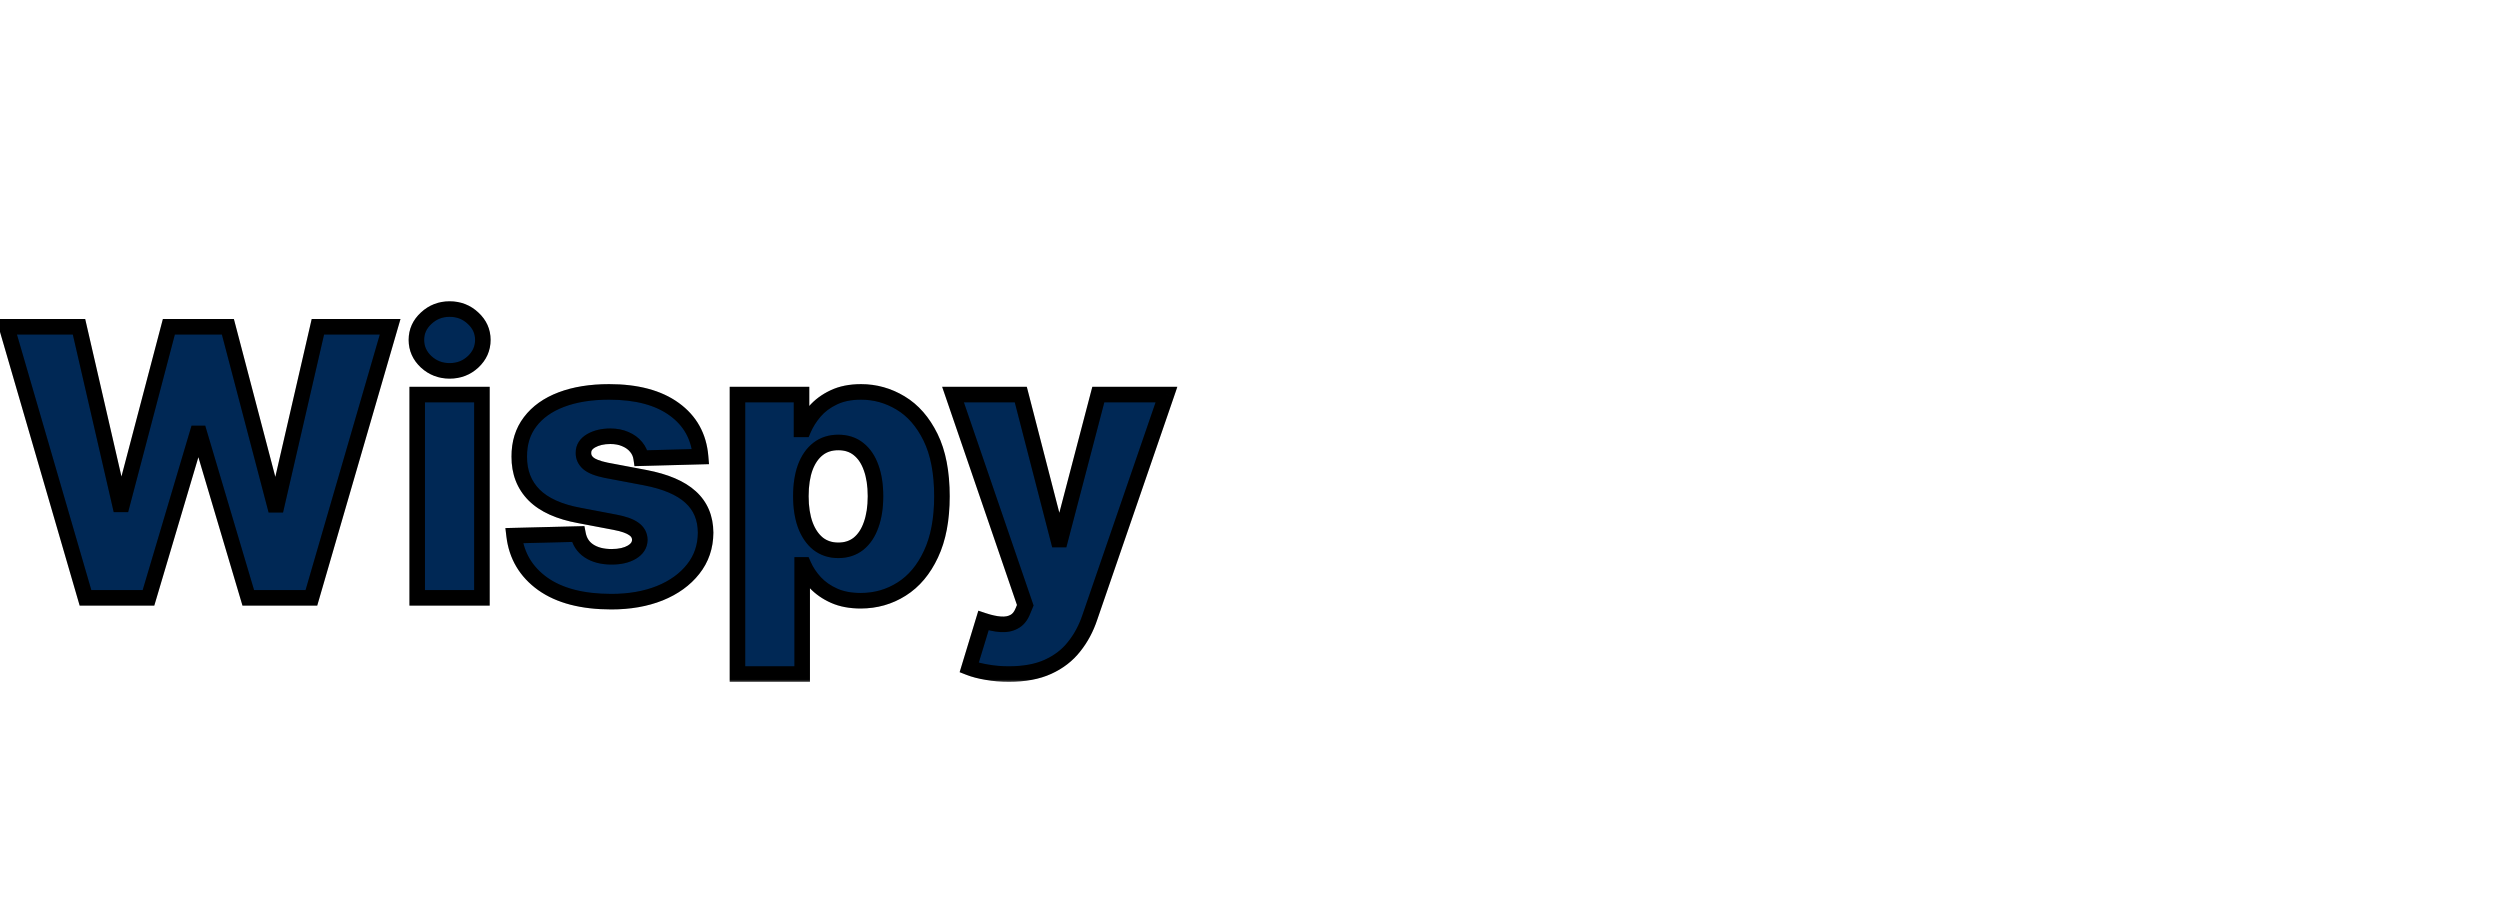 <svg width="322" height="117" viewBox="0 0 322 117" fill="none" xmlns="http://www.w3.org/2000/svg">
<g clip-path="url(#clip0_120_27)">
<rect width="322" height="117" fill="white"/>
<g filter="url(#filter0_dd_120_27)">
<mask id="path-1-outside-1_120_27" maskUnits="userSpaceOnUse" x="-1" y="30" width="153" height="50" fill="black">
<rect fill="white" x="-1" y="30" width="153" height="50"/>
<path d="M11.011 69L0.852 34.091H10.176L15.443 56.966H15.733L21.75 34.091H29.352L35.369 57.017H35.659L40.943 34.091H50.25L40.108 69H31.977L25.688 47.83H25.415L19.125 69H11.011ZM53.736 69V42.818H62.071V69H53.736ZM57.912 39.767C56.742 39.767 55.736 39.381 54.895 38.608C54.054 37.824 53.633 36.881 53.633 35.778C53.633 34.688 54.054 33.756 54.895 32.983C55.736 32.199 56.742 31.807 57.912 31.807C59.094 31.807 60.099 32.199 60.929 32.983C61.77 33.756 62.19 34.688 62.19 35.778C62.19 36.881 61.77 37.824 60.929 38.608C60.099 39.381 59.094 39.767 57.912 39.767ZM90.234 50.812L82.581 51.017C82.501 50.472 82.285 49.989 81.933 49.568C81.581 49.136 81.121 48.801 80.553 48.562C79.996 48.312 79.348 48.188 78.609 48.188C77.644 48.188 76.82 48.381 76.138 48.767C75.467 49.153 75.138 49.676 75.149 50.335C75.138 50.847 75.342 51.29 75.763 51.665C76.195 52.04 76.962 52.341 78.064 52.568L83.109 53.523C85.723 54.023 87.666 54.852 88.939 56.011C90.223 57.17 90.871 58.705 90.882 60.614C90.871 62.409 90.337 63.972 89.28 65.301C88.234 66.631 86.803 67.665 84.984 68.403C83.166 69.131 81.087 69.494 78.746 69.494C75.007 69.494 72.058 68.727 69.899 67.193C67.751 65.648 66.524 63.58 66.217 60.989L74.45 60.784C74.632 61.739 75.104 62.466 75.865 62.966C76.626 63.466 77.598 63.716 78.78 63.716C79.848 63.716 80.717 63.517 81.388 63.119C82.058 62.722 82.399 62.193 82.41 61.534C82.399 60.943 82.138 60.472 81.626 60.119C81.115 59.756 80.314 59.472 79.223 59.267L74.655 58.398C72.03 57.92 70.075 57.04 68.791 55.756C67.507 54.46 66.871 52.812 66.882 50.812C66.871 49.062 67.337 47.568 68.28 46.33C69.223 45.08 70.564 44.125 72.303 43.466C74.041 42.807 76.092 42.477 78.456 42.477C82.001 42.477 84.797 43.222 86.842 44.71C88.888 46.188 90.019 48.222 90.234 50.812ZM94.986 78.818V42.818H103.236V47.301H103.491C103.832 46.506 104.315 45.739 104.94 45C105.577 44.261 106.384 43.659 107.361 43.193C108.349 42.716 109.531 42.477 110.906 42.477C112.724 42.477 114.423 42.955 116.003 43.909C117.594 44.864 118.878 46.335 119.855 48.324C120.832 50.312 121.321 52.847 121.321 55.926C121.321 58.892 120.849 61.375 119.906 63.375C118.974 65.375 117.713 66.875 116.122 67.875C114.543 68.875 112.787 69.375 110.855 69.375C109.537 69.375 108.395 69.159 107.429 68.727C106.463 68.296 105.651 67.727 104.991 67.023C104.344 66.318 103.844 65.562 103.491 64.756H103.321V78.818H94.986ZM103.151 55.909C103.151 57.318 103.338 58.545 103.713 59.591C104.099 60.636 104.651 61.449 105.366 62.028C106.094 62.597 106.963 62.881 107.974 62.881C108.997 62.881 109.866 62.597 110.582 62.028C111.298 61.449 111.838 60.636 112.202 59.591C112.577 58.545 112.764 57.318 112.764 55.909C112.764 54.5 112.577 53.278 112.202 52.244C111.838 51.21 111.298 50.409 110.582 49.841C109.878 49.273 109.009 48.989 107.974 48.989C106.952 48.989 106.082 49.267 105.366 49.824C104.651 50.381 104.099 51.176 103.713 52.21C103.338 53.244 103.151 54.477 103.151 55.909ZM129.942 78.818C128.942 78.818 127.999 78.739 127.112 78.579C126.226 78.432 125.464 78.233 124.828 77.983L126.669 71.932C127.487 72.204 128.226 72.364 128.885 72.409C129.555 72.454 130.129 72.347 130.607 72.085C131.095 71.835 131.47 71.386 131.732 70.739L132.055 69.954L122.749 42.818H131.476L136.3 61.5H136.572L141.464 42.818H150.243L140.374 71.506C139.896 72.938 139.22 74.199 138.345 75.29C137.482 76.392 136.362 77.256 134.987 77.881C133.624 78.506 131.942 78.818 129.942 78.818Z"/>
</mask>
<path d="M11.011 69L0.852 34.091H10.176L15.443 56.966H15.733L21.75 34.091H29.352L35.369 57.017H35.659L40.943 34.091H50.25L40.108 69H31.977L25.688 47.83H25.415L19.125 69H11.011ZM53.736 69V42.818H62.071V69H53.736ZM57.912 39.767C56.742 39.767 55.736 39.381 54.895 38.608C54.054 37.824 53.633 36.881 53.633 35.778C53.633 34.688 54.054 33.756 54.895 32.983C55.736 32.199 56.742 31.807 57.912 31.807C59.094 31.807 60.099 32.199 60.929 32.983C61.77 33.756 62.19 34.688 62.19 35.778C62.19 36.881 61.77 37.824 60.929 38.608C60.099 39.381 59.094 39.767 57.912 39.767ZM90.234 50.812L82.581 51.017C82.501 50.472 82.285 49.989 81.933 49.568C81.581 49.136 81.121 48.801 80.553 48.562C79.996 48.312 79.348 48.188 78.609 48.188C77.644 48.188 76.82 48.381 76.138 48.767C75.467 49.153 75.138 49.676 75.149 50.335C75.138 50.847 75.342 51.29 75.763 51.665C76.195 52.04 76.962 52.341 78.064 52.568L83.109 53.523C85.723 54.023 87.666 54.852 88.939 56.011C90.223 57.17 90.871 58.705 90.882 60.614C90.871 62.409 90.337 63.972 89.28 65.301C88.234 66.631 86.803 67.665 84.984 68.403C83.166 69.131 81.087 69.494 78.746 69.494C75.007 69.494 72.058 68.727 69.899 67.193C67.751 65.648 66.524 63.58 66.217 60.989L74.45 60.784C74.632 61.739 75.104 62.466 75.865 62.966C76.626 63.466 77.598 63.716 78.78 63.716C79.848 63.716 80.717 63.517 81.388 63.119C82.058 62.722 82.399 62.193 82.41 61.534C82.399 60.943 82.138 60.472 81.626 60.119C81.115 59.756 80.314 59.472 79.223 59.267L74.655 58.398C72.03 57.92 70.075 57.04 68.791 55.756C67.507 54.46 66.871 52.812 66.882 50.812C66.871 49.062 67.337 47.568 68.28 46.33C69.223 45.08 70.564 44.125 72.303 43.466C74.041 42.807 76.092 42.477 78.456 42.477C82.001 42.477 84.797 43.222 86.842 44.71C88.888 46.188 90.019 48.222 90.234 50.812ZM94.986 78.818V42.818H103.236V47.301H103.491C103.832 46.506 104.315 45.739 104.94 45C105.577 44.261 106.384 43.659 107.361 43.193C108.349 42.716 109.531 42.477 110.906 42.477C112.724 42.477 114.423 42.955 116.003 43.909C117.594 44.864 118.878 46.335 119.855 48.324C120.832 50.312 121.321 52.847 121.321 55.926C121.321 58.892 120.849 61.375 119.906 63.375C118.974 65.375 117.713 66.875 116.122 67.875C114.543 68.875 112.787 69.375 110.855 69.375C109.537 69.375 108.395 69.159 107.429 68.727C106.463 68.296 105.651 67.727 104.991 67.023C104.344 66.318 103.844 65.562 103.491 64.756H103.321V78.818H94.986ZM103.151 55.909C103.151 57.318 103.338 58.545 103.713 59.591C104.099 60.636 104.651 61.449 105.366 62.028C106.094 62.597 106.963 62.881 107.974 62.881C108.997 62.881 109.866 62.597 110.582 62.028C111.298 61.449 111.838 60.636 112.202 59.591C112.577 58.545 112.764 57.318 112.764 55.909C112.764 54.5 112.577 53.278 112.202 52.244C111.838 51.21 111.298 50.409 110.582 49.841C109.878 49.273 109.009 48.989 107.974 48.989C106.952 48.989 106.082 49.267 105.366 49.824C104.651 50.381 104.099 51.176 103.713 52.21C103.338 53.244 103.151 54.477 103.151 55.909ZM129.942 78.818C128.942 78.818 127.999 78.739 127.112 78.579C126.226 78.432 125.464 78.233 124.828 77.983L126.669 71.932C127.487 72.204 128.226 72.364 128.885 72.409C129.555 72.454 130.129 72.347 130.607 72.085C131.095 71.835 131.47 71.386 131.732 70.739L132.055 69.954L122.749 42.818H131.476L136.3 61.5H136.572L141.464 42.818H150.243L140.374 71.506C139.896 72.938 139.22 74.199 138.345 75.29C137.482 76.392 136.362 77.256 134.987 77.881C133.624 78.506 131.942 78.818 129.942 78.818Z" fill="#002855"/>
<path d="M11.011 69L10.051 69.279L10.261 70H11.011V69ZM0.852 34.091V33.091H-0.48L-0.108 34.37L0.852 34.091ZM10.176 34.091L11.151 33.867L10.972 33.091H10.176V34.091ZM15.443 56.966L14.469 57.19L14.647 57.966H15.443V56.966ZM15.733 56.966V57.966H16.504L16.7 57.22L15.733 56.966ZM21.75 34.091V33.091H20.979L20.783 33.837L21.75 34.091ZM29.352 34.091L30.32 33.837L30.124 33.091H29.352V34.091ZM35.369 57.017L34.402 57.271L34.598 58.017H35.369V57.017ZM35.659 57.017V58.017H36.455L36.633 57.242L35.659 57.017ZM40.943 34.091V33.091H40.147L39.969 33.866L40.943 34.091ZM50.25 34.091L51.21 34.37L51.582 33.091H50.25V34.091ZM40.108 69V70H40.859L41.068 69.279L40.108 69ZM31.977 69L31.019 69.285L31.231 70H31.977V69ZM25.688 47.83L26.646 47.545L26.434 46.83H25.688V47.83ZM25.415 47.83V46.83H24.669L24.456 47.545L25.415 47.83ZM19.125 69V70H19.871L20.084 69.285L19.125 69ZM11.972 68.721L1.812 33.812L-0.108 34.37L10.051 69.279L11.972 68.721ZM0.852 35.091H10.176V33.091H0.852V35.091ZM9.202 34.315L14.469 57.19L16.418 56.742L11.151 33.867L9.202 34.315ZM15.443 57.966H15.733V55.966H15.443V57.966ZM16.7 57.22L22.717 34.345L20.783 33.837L14.766 56.712L16.7 57.22ZM21.75 35.091H29.352V33.091H21.75V35.091ZM28.385 34.345L34.402 57.271L36.337 56.763L30.32 33.837L28.385 34.345ZM35.369 58.017H35.659V56.017H35.369V58.017ZM36.633 57.242L41.918 34.316L39.969 33.866L34.685 56.792L36.633 57.242ZM40.943 35.091H50.25V33.091H40.943V35.091ZM49.29 33.812L39.148 68.721L41.068 69.279L51.21 34.37L49.29 33.812ZM40.108 68H31.977V70H40.108V68ZM32.936 68.715L26.646 47.545L24.729 48.114L31.019 69.285L32.936 68.715ZM25.688 46.83H25.415V48.83H25.688V46.83ZM24.456 47.545L18.166 68.715L20.084 69.285L26.373 48.114L24.456 47.545ZM19.125 68H11.011V70H19.125V68ZM53.736 69H52.736V70H53.736V69ZM53.736 42.818V41.818H52.736V42.818H53.736ZM62.071 42.818H63.071V41.818H62.071V42.818ZM62.071 69V70H63.071V69H62.071ZM54.895 38.608L54.213 39.339L54.218 39.344L54.895 38.608ZM54.895 32.983L55.572 33.719L55.577 33.714L54.895 32.983ZM60.929 32.983L60.242 33.71L60.252 33.719L60.929 32.983ZM60.929 38.608L61.611 39.34L61.611 39.339L60.929 38.608ZM54.736 69V42.818H52.736V69H54.736ZM53.736 43.818H62.071V41.818H53.736V43.818ZM61.071 42.818V69H63.071V42.818H61.071ZM62.071 68H53.736V70H62.071V68ZM57.912 38.767C56.985 38.767 56.223 38.47 55.572 37.872L54.218 39.344C55.249 40.291 56.498 40.767 57.912 40.767V38.767ZM55.577 37.877C54.929 37.272 54.633 36.59 54.633 35.778H52.633C52.633 37.171 53.179 38.375 54.213 39.339L55.577 37.877ZM54.633 35.778C54.633 34.982 54.926 34.313 55.572 33.719L54.218 32.247C53.182 33.199 52.633 34.393 52.633 35.778H54.633ZM55.577 33.714C56.229 33.106 56.989 32.807 57.912 32.807V30.807C56.493 30.807 55.243 31.291 54.213 32.252L55.577 33.714ZM57.912 32.807C58.848 32.807 59.605 33.108 60.242 33.71L61.616 32.256C60.593 31.29 59.339 30.807 57.912 30.807V32.807ZM60.252 33.719C60.898 34.313 61.19 34.982 61.19 35.778H63.19C63.19 34.393 62.642 33.199 61.606 32.247L60.252 33.719ZM61.19 35.778C61.19 36.59 60.895 37.272 60.247 37.877L61.611 39.339C62.645 38.375 63.19 37.171 63.19 35.778H61.19ZM60.247 37.876C59.611 38.469 58.853 38.767 57.912 38.767V40.767C59.335 40.767 60.587 40.293 61.611 39.34L60.247 37.876ZM90.234 50.812L90.261 51.812L91.319 51.784L91.231 50.73L90.234 50.812ZM82.581 51.017L81.591 51.161L81.72 52.04L82.608 52.017L82.581 51.017ZM81.933 49.568L81.158 50.2L81.167 50.21L81.933 49.568ZM80.553 48.562L80.143 49.475L80.154 49.48L80.165 49.484L80.553 48.562ZM76.138 48.767L75.645 47.897L75.638 47.901L76.138 48.767ZM75.149 50.335L76.149 50.357L76.149 50.338L76.149 50.318L75.149 50.335ZM75.763 51.665L75.097 52.411L75.107 52.42L75.763 51.665ZM78.064 52.568L77.862 53.548L77.87 53.549L77.878 53.551L78.064 52.568ZM83.109 53.523L83.297 52.541L83.295 52.54L83.109 53.523ZM88.939 56.011L88.266 56.751L88.269 56.754L88.939 56.011ZM90.882 60.614L91.882 60.62L91.882 60.608L90.882 60.614ZM89.28 65.301L88.497 64.679L88.494 64.683L89.28 65.301ZM84.984 68.403L85.356 69.332L85.361 69.33L84.984 68.403ZM69.899 67.193L69.315 68.005L69.32 68.008L69.899 67.193ZM66.217 60.989L66.192 59.989L65.095 60.016L65.224 61.106L66.217 60.989ZM74.45 60.784L75.433 60.597L75.274 59.763L74.425 59.784L74.45 60.784ZM75.865 62.966L76.414 62.13L76.414 62.13L75.865 62.966ZM81.388 63.119L80.878 62.259L80.878 62.259L81.388 63.119ZM82.41 61.534L83.41 61.551L83.411 61.533L83.41 61.515L82.41 61.534ZM81.626 60.119L81.047 60.934L81.053 60.939L81.059 60.943L81.626 60.119ZM79.223 59.267L79.036 60.249L79.039 60.25L79.223 59.267ZM74.655 58.398L74.842 57.415L74.834 57.414L74.655 58.398ZM68.791 55.756L68.081 56.46L68.084 56.463L68.791 55.756ZM66.882 50.812L67.882 50.818L67.882 50.806L66.882 50.812ZM68.28 46.33L69.075 46.935L69.078 46.932L68.28 46.33ZM72.303 43.466L71.948 42.531L71.948 42.531L72.303 43.466ZM86.842 44.71L86.254 45.519L86.257 45.521L86.842 44.71ZM90.208 49.813L82.554 50.017L82.608 52.017L90.261 51.812L90.208 49.813ZM83.57 50.873C83.464 50.145 83.172 49.489 82.7 48.926L81.167 50.21C81.399 50.488 81.538 50.798 81.591 51.161L83.57 50.873ZM82.708 48.936C82.242 48.364 81.643 47.936 80.94 47.641L80.165 49.484C80.599 49.666 80.92 49.908 81.158 50.2L82.708 48.936ZM80.962 47.65C80.252 47.332 79.46 47.188 78.609 47.188V49.188C79.236 49.188 79.739 49.293 80.143 49.475L80.962 47.65ZM78.609 47.188C77.51 47.188 76.508 47.408 75.645 47.897L76.631 49.637C77.131 49.354 77.776 49.188 78.609 49.188V47.188ZM75.638 47.901C74.719 48.431 74.13 49.26 74.149 50.352L76.149 50.318C76.145 50.093 76.216 49.876 76.637 49.633L75.638 47.901ZM74.149 50.313C74.131 51.149 74.483 51.864 75.097 52.411L76.428 50.919C76.201 50.716 76.145 50.544 76.149 50.357L74.149 50.313ZM75.107 52.42C75.743 52.972 76.725 53.313 77.862 53.548L78.266 51.589C77.198 51.369 76.647 51.108 76.418 50.91L75.107 52.42ZM77.878 53.551L82.924 54.505L83.295 52.54L78.25 51.586L77.878 53.551ZM82.921 54.505C85.445 54.988 87.184 55.766 88.266 56.751L89.612 55.272C88.148 53.938 86.001 53.058 83.297 52.541L82.921 54.505ZM88.269 56.754C89.322 57.704 89.872 58.959 89.882 60.62L91.882 60.608C91.869 58.45 91.124 56.637 89.609 55.269L88.269 56.754ZM89.882 60.607C89.872 62.193 89.406 63.535 88.497 64.679L90.063 65.923C91.267 64.408 91.869 62.626 91.882 60.62L89.882 60.607ZM88.494 64.683C87.572 65.855 86.291 66.793 84.608 67.477L85.361 69.33C87.314 68.536 88.897 67.406 90.066 65.919L88.494 64.683ZM84.613 67.475C82.934 68.147 80.984 68.494 78.746 68.494V70.494C81.19 70.494 83.399 70.115 85.356 69.332L84.613 67.475ZM78.746 68.494C75.132 68.494 72.412 67.751 70.478 66.378L69.32 68.008C71.705 69.703 74.882 70.494 78.746 70.494V68.494ZM70.483 66.382C68.559 64.997 67.484 63.179 67.21 60.871L65.224 61.106C65.565 63.98 66.943 66.298 69.315 68.005L70.483 66.382ZM66.242 61.988L74.475 61.784L74.425 59.784L66.192 59.989L66.242 61.988ZM73.468 60.971C73.697 62.172 74.312 63.142 75.316 63.802L76.414 62.13C75.895 61.789 75.567 61.305 75.433 60.597L73.468 60.971ZM75.316 63.802C76.283 64.436 77.46 64.716 78.78 64.716V62.716C77.736 62.716 76.97 62.495 76.414 62.13L75.316 63.802ZM78.78 64.716C79.964 64.716 81.026 64.496 81.898 63.979L80.878 62.259C80.409 62.538 79.732 62.716 78.78 62.716V64.716ZM81.898 63.979C82.803 63.443 83.392 62.626 83.41 61.551L81.411 61.517C81.406 61.761 81.314 62.001 80.878 62.259L81.898 63.979ZM83.41 61.515C83.392 60.583 82.955 59.82 82.194 59.296L81.059 60.943C81.321 61.123 81.406 61.303 81.411 61.553L83.41 61.515ZM82.206 59.304C81.518 58.815 80.547 58.498 79.407 58.284L79.039 60.25C80.08 60.445 80.712 60.696 81.047 60.934L82.206 59.304ZM79.41 58.285L74.842 57.415L74.468 59.38L79.036 60.249L79.41 58.285ZM74.834 57.414C72.32 56.957 70.586 56.136 69.498 55.049L68.084 56.463C69.565 57.944 71.74 58.884 74.476 59.382L74.834 57.414ZM69.501 55.052C68.423 53.964 67.872 52.581 67.882 50.818L65.882 50.807C65.869 53.044 66.591 54.956 68.081 56.46L69.501 55.052ZM67.882 50.806C67.872 49.248 68.283 47.976 69.075 46.935L67.484 45.724C66.391 47.16 65.87 48.877 65.882 50.819L67.882 50.806ZM69.078 46.932C69.888 45.859 71.061 45.006 72.657 44.401L71.948 42.531C70.067 43.244 68.558 44.3 67.482 45.727L69.078 46.932ZM72.657 44.401C74.256 43.795 76.182 43.477 78.456 43.477V41.477C76.003 41.477 73.826 41.819 71.948 42.531L72.657 44.401ZM78.456 43.477C81.873 43.477 84.436 44.196 86.254 45.519L87.431 43.902C85.158 42.248 82.13 41.477 78.456 41.477V43.477ZM86.257 45.521C88.058 46.821 89.045 48.585 89.238 50.895L91.231 50.73C90.992 47.858 89.718 45.554 87.428 43.9L86.257 45.521ZM94.986 78.818H93.986V79.818H94.986V78.818ZM94.986 42.818V41.818H93.986V42.818H94.986ZM103.236 42.818H104.236V41.818H103.236V42.818ZM103.236 47.301H102.236V48.301H103.236V47.301ZM103.491 47.301V48.301H104.151L104.411 47.695L103.491 47.301ZM104.94 45L104.183 44.347L104.177 44.354L104.94 45ZM107.361 43.193L107.791 44.096L107.796 44.094L107.361 43.193ZM116.003 43.909L115.486 44.765L115.488 44.767L116.003 43.909ZM119.855 48.324L120.753 47.883L120.753 47.883L119.855 48.324ZM119.906 63.375L119.002 62.949L119 62.953L119.906 63.375ZM116.122 67.875L115.59 67.028L115.587 67.03L116.122 67.875ZM107.429 68.727L107.021 69.64L107.021 69.64L107.429 68.727ZM104.991 67.023L104.255 67.7L104.261 67.706L104.991 67.023ZM103.491 64.756L104.408 64.356L104.146 63.756H103.491V64.756ZM103.321 64.756V63.756H102.321V64.756H103.321ZM103.321 78.818V79.818H104.321V78.818H103.321ZM103.713 59.591L102.772 59.929L102.775 59.938L103.713 59.591ZM105.366 62.028L104.737 62.806L104.744 62.811L104.751 62.816L105.366 62.028ZM110.582 62.028L111.204 62.812L111.212 62.806L110.582 62.028ZM112.202 59.591L111.26 59.253L111.257 59.262L112.202 59.591ZM112.202 52.244L111.258 52.576L111.262 52.585L112.202 52.244ZM110.582 49.841L109.955 50.619L109.961 50.624L110.582 49.841ZM105.366 49.824L104.753 49.035L104.753 49.035L105.366 49.824ZM103.713 52.21L102.776 51.86L102.773 51.869L103.713 52.21ZM95.986 78.818V42.818H93.986V78.818H95.986ZM94.986 43.818H103.236V41.818H94.986V43.818ZM102.236 42.818V47.301H104.236V42.818H102.236ZM103.236 48.301H103.491V46.301H103.236V48.301ZM104.411 47.695C104.708 47.001 105.135 46.318 105.704 45.646L104.177 44.354C103.495 45.16 102.957 46.01 102.572 46.907L104.411 47.695ZM105.698 45.653C106.234 45.03 106.925 44.509 107.791 44.096L106.93 42.291C105.842 42.809 104.919 43.492 104.183 44.347L105.698 45.653ZM107.796 44.094C108.619 43.696 109.645 43.477 110.906 43.477V41.477C109.418 41.477 108.08 41.736 106.926 42.293L107.796 44.094ZM110.906 43.477C112.539 43.477 114.06 43.903 115.486 44.765L116.52 43.053C114.787 42.006 112.91 41.477 110.906 41.477V43.477ZM115.488 44.767C116.884 45.604 118.049 46.915 118.958 48.765L120.753 47.883C119.707 45.755 118.303 44.123 116.517 43.052L115.488 44.767ZM118.958 48.765C119.846 50.574 120.321 52.943 120.321 55.926H122.321C122.321 52.75 121.818 50.051 120.753 47.883L118.958 48.765ZM120.321 55.926C120.321 58.792 119.864 61.119 119.002 62.949L120.811 63.801C121.834 61.631 122.321 58.992 122.321 55.926H120.321ZM119 62.953C118.135 64.809 116.991 66.148 115.59 67.028L116.654 68.722C118.435 67.602 119.814 65.941 120.813 63.797L119 62.953ZM115.587 67.03C114.173 67.925 112.604 68.375 110.855 68.375V70.375C112.97 70.375 114.912 69.825 116.657 68.72L115.587 67.03ZM110.855 68.375C109.644 68.375 108.647 68.177 107.837 67.814L107.021 69.64C108.143 70.142 109.43 70.375 110.855 70.375V68.375ZM107.837 67.814C106.981 67.432 106.281 66.938 105.722 66.34L104.261 67.706C105.02 68.517 105.945 69.159 107.021 69.64L107.837 67.814ZM105.728 66.346C105.148 65.716 104.712 65.052 104.408 64.356L102.575 65.156C102.975 66.073 103.539 66.921 104.255 67.7L105.728 66.346ZM103.491 63.756H103.321V65.756H103.491V63.756ZM102.321 64.756V78.818H104.321V64.756H102.321ZM103.321 77.818H94.986V79.818H103.321V77.818ZM102.151 55.909C102.151 57.404 102.349 58.75 102.772 59.928L104.654 59.253C104.327 58.341 104.151 57.233 104.151 55.909H102.151ZM102.775 59.938C103.211 61.116 103.855 62.091 104.737 62.806L105.996 61.251C105.446 60.806 104.988 60.157 104.651 59.244L102.775 59.938ZM104.751 62.816C105.671 63.535 106.763 63.881 107.974 63.881V61.881C107.163 61.881 106.516 61.658 105.982 61.24L104.751 62.816ZM107.974 63.881C109.194 63.881 110.29 63.537 111.204 62.812L109.961 61.245C109.443 61.656 108.8 61.881 107.974 61.881V63.881ZM111.212 62.806C112.099 62.087 112.734 61.105 113.146 59.919L111.257 59.262C110.942 60.168 110.497 60.811 109.953 61.251L111.212 62.806ZM113.143 59.928C113.566 58.75 113.764 57.404 113.764 55.909H111.764C111.764 57.233 111.588 58.341 111.26 59.253L113.143 59.928ZM113.764 55.909C113.764 54.415 113.566 53.073 113.142 51.903L111.262 52.585C111.588 53.484 111.764 54.585 111.764 55.909H113.764ZM113.145 51.913C112.731 50.736 112.095 49.764 111.204 49.058L109.961 50.624C110.502 51.054 110.945 51.684 111.258 52.576L113.145 51.913ZM111.21 49.062C110.303 48.331 109.203 47.989 107.974 47.989V49.989C108.814 49.989 109.453 50.215 109.955 50.619L111.21 49.062ZM107.974 47.989C106.759 47.989 105.666 48.324 104.753 49.035L105.98 50.613C106.499 50.21 107.144 49.989 107.974 49.989V47.989ZM104.753 49.035C103.862 49.727 103.213 50.69 102.776 51.86L104.65 52.56C104.985 51.662 105.44 51.034 105.98 50.613L104.753 49.035ZM102.773 51.869C102.348 53.04 102.151 54.394 102.151 55.909H104.151C104.151 54.56 104.328 53.449 104.653 52.551L102.773 51.869ZM127.112 78.579L127.289 77.595L127.277 77.593L127.112 78.579ZM124.828 77.983L123.871 77.692L123.602 78.576L124.462 78.914L124.828 77.983ZM126.669 71.932L126.985 70.983L126.011 70.658L125.712 71.641L126.669 71.932ZM128.885 72.409L128.816 73.407L128.817 73.407L128.885 72.409ZM130.607 72.085L130.151 71.195L130.139 71.201L130.126 71.208L130.607 72.085ZM131.732 70.739L130.807 70.357L130.804 70.364L131.732 70.739ZM132.055 69.954L132.98 70.336L133.124 69.987L133.001 69.63L132.055 69.954ZM122.749 42.818V41.818H121.348L121.803 43.143L122.749 42.818ZM131.476 42.818L132.444 42.568L132.25 41.818H131.476V42.818ZM136.3 61.5L135.331 61.75L135.525 62.5H136.3V61.5ZM136.572 61.5V62.5H137.344L137.54 61.753L136.572 61.5ZM141.464 42.818V41.818H140.693L140.497 42.565L141.464 42.818ZM150.243 42.818L151.189 43.144L151.644 41.818H150.243V42.818ZM140.374 71.506L139.428 71.18L139.425 71.189L140.374 71.506ZM138.345 75.29L137.565 74.664L137.558 74.673L138.345 75.29ZM134.987 77.881L134.573 76.97L134.571 76.972L134.987 77.881ZM129.942 77.818C128.995 77.818 128.111 77.743 127.289 77.595L126.936 79.564C127.886 79.734 128.889 79.818 129.942 79.818V77.818ZM127.277 77.593C126.439 77.454 125.749 77.27 125.194 77.052L124.462 78.914C125.18 79.196 126.013 79.41 126.948 79.566L127.277 77.593ZM125.785 78.274L127.626 72.223L125.712 71.641L123.871 77.692L125.785 78.274ZM126.353 72.88C127.228 73.172 128.052 73.354 128.816 73.407L128.954 71.412C128.4 71.373 127.746 71.237 126.985 70.983L126.353 72.88ZM128.817 73.407C129.633 73.462 130.407 73.335 131.087 72.962L130.126 71.208C129.852 71.358 129.477 71.447 128.953 71.411L128.817 73.407ZM131.062 72.975C131.818 72.589 132.333 71.921 132.659 71.113L130.804 70.364C130.608 70.852 130.372 71.082 130.151 71.195L131.062 72.975ZM132.656 71.12L132.98 70.336L131.131 69.573L130.807 70.357L132.656 71.12ZM133.001 69.63L123.694 42.494L121.803 43.143L131.109 70.279L133.001 69.63ZM122.749 43.818H131.476V41.818H122.749V43.818ZM130.508 43.068L135.331 61.75L137.268 61.25L132.444 42.568L130.508 43.068ZM136.3 62.5H136.572V60.5H136.3V62.5ZM137.54 61.753L142.432 43.072L140.497 42.565L135.605 61.247L137.54 61.753ZM141.464 43.818H150.243V41.818H141.464V43.818ZM149.297 42.493L139.428 71.18L141.319 71.831L151.189 43.144L149.297 42.493ZM139.425 71.189C138.982 72.518 138.36 73.673 137.565 74.664L139.125 75.915C140.08 74.725 140.811 73.357 141.322 71.822L139.425 71.189ZM137.558 74.673C136.801 75.639 135.814 76.406 134.573 76.97L135.401 78.791C136.91 78.105 138.162 77.145 139.132 75.906L137.558 74.673ZM134.571 76.972C133.374 77.52 131.844 77.818 129.942 77.818V79.818C132.04 79.818 133.874 79.491 135.404 78.79L134.571 76.972Z" fill="black" mask="url(#path-1-outside-1_120_27)"/>
<path d="M11.011 69L10.051 69.279L10.261 70H11.011V69ZM0.852 34.091V33.091H-0.48L-0.108 34.37L0.852 34.091ZM10.176 34.091L11.151 33.867L10.972 33.091H10.176V34.091ZM15.443 56.966L14.469 57.19L14.647 57.966H15.443V56.966ZM15.733 56.966V57.966H16.504L16.7 57.22L15.733 56.966ZM21.75 34.091V33.091H20.979L20.783 33.837L21.75 34.091ZM29.352 34.091L30.32 33.837L30.124 33.091H29.352V34.091ZM35.369 57.017L34.402 57.271L34.598 58.017H35.369V57.017ZM35.659 57.017V58.017H36.455L36.633 57.242L35.659 57.017ZM40.943 34.091V33.091H40.147L39.969 33.866L40.943 34.091ZM50.25 34.091L51.21 34.37L51.582 33.091H50.25V34.091ZM40.108 69V70H40.859L41.068 69.279L40.108 69ZM31.977 69L31.019 69.285L31.231 70H31.977V69ZM25.688 47.83L26.646 47.545L26.434 46.83H25.688V47.83ZM25.415 47.83V46.83H24.669L24.456 47.545L25.415 47.83ZM19.125 69V70H19.871L20.084 69.285L19.125 69ZM11.972 68.721L1.812 33.812L-0.108 34.37L10.051 69.279L11.972 68.721ZM0.852 35.091H10.176V33.091H0.852V35.091ZM9.202 34.315L14.469 57.19L16.418 56.742L11.151 33.867L9.202 34.315ZM15.443 57.966H15.733V55.966H15.443V57.966ZM16.7 57.22L22.717 34.345L20.783 33.837L14.766 56.712L16.7 57.22ZM21.75 35.091H29.352V33.091H21.75V35.091ZM28.385 34.345L34.402 57.271L36.337 56.763L30.32 33.837L28.385 34.345ZM35.369 58.017H35.659V56.017H35.369V58.017ZM36.633 57.242L41.918 34.316L39.969 33.866L34.685 56.792L36.633 57.242ZM40.943 35.091H50.25V33.091H40.943V35.091ZM49.29 33.812L39.148 68.721L41.068 69.279L51.21 34.37L49.29 33.812ZM40.108 68H31.977V70H40.108V68ZM32.936 68.715L26.646 47.545L24.729 48.114L31.019 69.285L32.936 68.715ZM25.688 46.83H25.415V48.83H25.688V46.83ZM24.456 47.545L18.166 68.715L20.084 69.285L26.373 48.114L24.456 47.545ZM19.125 68H11.011V70H19.125V68ZM53.736 69H52.736V70H53.736V69ZM53.736 42.818V41.818H52.736V42.818H53.736ZM62.071 42.818H63.071V41.818H62.071V42.818ZM62.071 69V70H63.071V69H62.071ZM54.895 38.608L54.213 39.339L54.218 39.344L54.895 38.608ZM54.895 32.983L55.572 33.719L55.577 33.714L54.895 32.983ZM60.929 32.983L60.242 33.71L60.252 33.719L60.929 32.983ZM60.929 38.608L61.611 39.34L61.611 39.339L60.929 38.608ZM54.736 69V42.818H52.736V69H54.736ZM53.736 43.818H62.071V41.818H53.736V43.818ZM61.071 42.818V69H63.071V42.818H61.071ZM62.071 68H53.736V70H62.071V68ZM57.912 38.767C56.985 38.767 56.223 38.47 55.572 37.872L54.218 39.344C55.249 40.291 56.498 40.767 57.912 40.767V38.767ZM55.577 37.877C54.929 37.272 54.633 36.59 54.633 35.778H52.633C52.633 37.171 53.179 38.375 54.213 39.339L55.577 37.877ZM54.633 35.778C54.633 34.982 54.926 34.313 55.572 33.719L54.218 32.247C53.182 33.199 52.633 34.393 52.633 35.778H54.633ZM55.577 33.714C56.229 33.106 56.989 32.807 57.912 32.807V30.807C56.493 30.807 55.243 31.291 54.213 32.252L55.577 33.714ZM57.912 32.807C58.848 32.807 59.605 33.108 60.242 33.71L61.616 32.256C60.593 31.29 59.339 30.807 57.912 30.807V32.807ZM60.252 33.719C60.898 34.313 61.19 34.982 61.19 35.778H63.19C63.19 34.393 62.642 33.199 61.606 32.247L60.252 33.719ZM61.19 35.778C61.19 36.59 60.895 37.272 60.247 37.877L61.611 39.339C62.645 38.375 63.19 37.171 63.19 35.778H61.19ZM60.247 37.876C59.611 38.469 58.853 38.767 57.912 38.767V40.767C59.335 40.767 60.587 40.293 61.611 39.34L60.247 37.876ZM90.234 50.812L90.261 51.812L91.319 51.784L91.231 50.73L90.234 50.812ZM82.581 51.017L81.591 51.161L81.72 52.04L82.608 52.017L82.581 51.017ZM81.933 49.568L81.158 50.2L81.167 50.21L81.933 49.568ZM80.553 48.562L80.143 49.475L80.154 49.48L80.165 49.484L80.553 48.562ZM76.138 48.767L75.645 47.897L75.638 47.901L76.138 48.767ZM75.149 50.335L76.149 50.357L76.149 50.338L76.149 50.318L75.149 50.335ZM75.763 51.665L75.097 52.411L75.107 52.42L75.763 51.665ZM78.064 52.568L77.862 53.548L77.87 53.549L77.878 53.551L78.064 52.568ZM83.109 53.523L83.297 52.541L83.295 52.54L83.109 53.523ZM88.939 56.011L88.266 56.751L88.269 56.754L88.939 56.011ZM90.882 60.614L91.882 60.62L91.882 60.608L90.882 60.614ZM89.28 65.301L88.497 64.679L88.494 64.683L89.28 65.301ZM84.984 68.403L85.356 69.332L85.361 69.33L84.984 68.403ZM69.899 67.193L69.315 68.005L69.32 68.008L69.899 67.193ZM66.217 60.989L66.192 59.989L65.095 60.016L65.224 61.106L66.217 60.989ZM74.45 60.784L75.433 60.597L75.274 59.763L74.425 59.784L74.45 60.784ZM75.865 62.966L76.414 62.13L76.414 62.13L75.865 62.966ZM81.388 63.119L80.878 62.259L80.878 62.259L81.388 63.119ZM82.41 61.534L83.41 61.551L83.411 61.533L83.41 61.515L82.41 61.534ZM81.626 60.119L81.047 60.934L81.053 60.939L81.059 60.943L81.626 60.119ZM79.223 59.267L79.036 60.249L79.039 60.25L79.223 59.267ZM74.655 58.398L74.842 57.415L74.834 57.414L74.655 58.398ZM68.791 55.756L68.081 56.46L68.084 56.463L68.791 55.756ZM66.882 50.812L67.882 50.818L67.882 50.806L66.882 50.812ZM68.28 46.33L69.075 46.935L69.078 46.932L68.28 46.33ZM72.303 43.466L71.948 42.531L71.948 42.531L72.303 43.466ZM86.842 44.71L86.254 45.519L86.257 45.521L86.842 44.71ZM90.208 49.813L82.554 50.017L82.608 52.017L90.261 51.812L90.208 49.813ZM83.57 50.873C83.464 50.145 83.172 49.489 82.7 48.926L81.167 50.21C81.399 50.488 81.538 50.798 81.591 51.161L83.57 50.873ZM82.708 48.936C82.242 48.364 81.643 47.936 80.94 47.641L80.165 49.484C80.599 49.666 80.92 49.908 81.158 50.2L82.708 48.936ZM80.962 47.65C80.252 47.332 79.46 47.188 78.609 47.188V49.188C79.236 49.188 79.739 49.293 80.143 49.475L80.962 47.65ZM78.609 47.188C77.51 47.188 76.508 47.408 75.645 47.897L76.631 49.637C77.131 49.354 77.776 49.188 78.609 49.188V47.188ZM75.638 47.901C74.719 48.431 74.13 49.26 74.149 50.352L76.149 50.318C76.145 50.093 76.216 49.876 76.637 49.633L75.638 47.901ZM74.149 50.313C74.131 51.149 74.483 51.864 75.097 52.411L76.428 50.919C76.201 50.716 76.145 50.544 76.149 50.357L74.149 50.313ZM75.107 52.42C75.743 52.972 76.725 53.313 77.862 53.548L78.266 51.589C77.198 51.369 76.647 51.108 76.418 50.91L75.107 52.42ZM77.878 53.551L82.924 54.505L83.295 52.54L78.25 51.586L77.878 53.551ZM82.921 54.505C85.445 54.988 87.184 55.766 88.266 56.751L89.612 55.272C88.148 53.938 86.001 53.058 83.297 52.541L82.921 54.505ZM88.269 56.754C89.322 57.704 89.872 58.959 89.882 60.62L91.882 60.608C91.869 58.45 91.124 56.637 89.609 55.269L88.269 56.754ZM89.882 60.607C89.872 62.193 89.406 63.535 88.497 64.679L90.063 65.923C91.267 64.408 91.869 62.626 91.882 60.62L89.882 60.607ZM88.494 64.683C87.572 65.855 86.291 66.793 84.608 67.477L85.361 69.33C87.314 68.536 88.897 67.406 90.066 65.919L88.494 64.683ZM84.613 67.475C82.934 68.147 80.984 68.494 78.746 68.494V70.494C81.19 70.494 83.399 70.115 85.356 69.332L84.613 67.475ZM78.746 68.494C75.132 68.494 72.412 67.751 70.478 66.378L69.32 68.008C71.705 69.703 74.882 70.494 78.746 70.494V68.494ZM70.483 66.382C68.559 64.997 67.484 63.179 67.21 60.871L65.224 61.106C65.565 63.98 66.943 66.298 69.315 68.005L70.483 66.382ZM66.242 61.988L74.475 61.784L74.425 59.784L66.192 59.989L66.242 61.988ZM73.468 60.971C73.697 62.172 74.312 63.142 75.316 63.802L76.414 62.13C75.895 61.789 75.567 61.305 75.433 60.597L73.468 60.971ZM75.316 63.802C76.283 64.436 77.46 64.716 78.78 64.716V62.716C77.736 62.716 76.97 62.495 76.414 62.13L75.316 63.802ZM78.78 64.716C79.964 64.716 81.026 64.496 81.898 63.979L80.878 62.259C80.409 62.538 79.732 62.716 78.78 62.716V64.716ZM81.898 63.979C82.803 63.443 83.392 62.626 83.41 61.551L81.411 61.517C81.406 61.761 81.314 62.001 80.878 62.259L81.898 63.979ZM83.41 61.515C83.392 60.583 82.955 59.82 82.194 59.296L81.059 60.943C81.321 61.123 81.406 61.303 81.411 61.553L83.41 61.515ZM82.206 59.304C81.518 58.815 80.547 58.498 79.407 58.284L79.039 60.25C80.08 60.445 80.712 60.696 81.047 60.934L82.206 59.304ZM79.41 58.285L74.842 57.415L74.468 59.38L79.036 60.249L79.41 58.285ZM74.834 57.414C72.32 56.957 70.586 56.136 69.498 55.049L68.084 56.463C69.565 57.944 71.74 58.884 74.476 59.382L74.834 57.414ZM69.501 55.052C68.423 53.964 67.872 52.581 67.882 50.818L65.882 50.807C65.869 53.044 66.591 54.956 68.081 56.46L69.501 55.052ZM67.882 50.806C67.872 49.248 68.283 47.976 69.075 46.935L67.484 45.724C66.391 47.16 65.87 48.877 65.882 50.819L67.882 50.806ZM69.078 46.932C69.888 45.859 71.061 45.006 72.657 44.401L71.948 42.531C70.067 43.244 68.558 44.3 67.482 45.727L69.078 46.932ZM72.657 44.401C74.256 43.795 76.182 43.477 78.456 43.477V41.477C76.003 41.477 73.826 41.819 71.948 42.531L72.657 44.401ZM78.456 43.477C81.873 43.477 84.436 44.196 86.254 45.519L87.431 43.902C85.158 42.248 82.13 41.477 78.456 41.477V43.477ZM86.257 45.521C88.058 46.821 89.045 48.585 89.238 50.895L91.231 50.73C90.992 47.858 89.718 45.554 87.428 43.9L86.257 45.521ZM94.986 78.818H93.986V79.818H94.986V78.818ZM94.986 42.818V41.818H93.986V42.818H94.986ZM103.236 42.818H104.236V41.818H103.236V42.818ZM103.236 47.301H102.236V48.301H103.236V47.301ZM103.491 47.301V48.301H104.151L104.411 47.695L103.491 47.301ZM104.94 45L104.183 44.347L104.177 44.354L104.94 45ZM107.361 43.193L107.791 44.096L107.796 44.094L107.361 43.193ZM116.003 43.909L115.486 44.765L115.488 44.767L116.003 43.909ZM119.855 48.324L120.753 47.883L120.753 47.883L119.855 48.324ZM119.906 63.375L119.002 62.949L119 62.953L119.906 63.375ZM116.122 67.875L115.59 67.028L115.587 67.03L116.122 67.875ZM107.429 68.727L107.021 69.64L107.021 69.64L107.429 68.727ZM104.991 67.023L104.255 67.7L104.261 67.706L104.991 67.023ZM103.491 64.756L104.408 64.356L104.146 63.756H103.491V64.756ZM103.321 64.756V63.756H102.321V64.756H103.321ZM103.321 78.818V79.818H104.321V78.818H103.321ZM103.713 59.591L102.772 59.929L102.775 59.938L103.713 59.591ZM105.366 62.028L104.737 62.806L104.744 62.811L104.751 62.816L105.366 62.028ZM110.582 62.028L111.204 62.812L111.212 62.806L110.582 62.028ZM112.202 59.591L111.26 59.253L111.257 59.262L112.202 59.591ZM112.202 52.244L111.258 52.576L111.262 52.585L112.202 52.244ZM110.582 49.841L109.955 50.619L109.961 50.624L110.582 49.841ZM105.366 49.824L104.753 49.035L104.753 49.035L105.366 49.824ZM103.713 52.21L102.776 51.86L102.773 51.869L103.713 52.21ZM95.986 78.818V42.818H93.986V78.818H95.986ZM94.986 43.818H103.236V41.818H94.986V43.818ZM102.236 42.818V47.301H104.236V42.818H102.236ZM103.236 48.301H103.491V46.301H103.236V48.301ZM104.411 47.695C104.708 47.001 105.135 46.318 105.704 45.646L104.177 44.354C103.495 45.16 102.957 46.01 102.572 46.907L104.411 47.695ZM105.698 45.653C106.234 45.03 106.925 44.509 107.791 44.096L106.93 42.291C105.842 42.809 104.919 43.492 104.183 44.347L105.698 45.653ZM107.796 44.094C108.619 43.696 109.645 43.477 110.906 43.477V41.477C109.418 41.477 108.08 41.736 106.926 42.293L107.796 44.094ZM110.906 43.477C112.539 43.477 114.06 43.903 115.486 44.765L116.52 43.053C114.787 42.006 112.91 41.477 110.906 41.477V43.477ZM115.488 44.767C116.884 45.604 118.049 46.915 118.958 48.765L120.753 47.883C119.707 45.755 118.303 44.123 116.517 43.052L115.488 44.767ZM118.958 48.765C119.846 50.574 120.321 52.943 120.321 55.926H122.321C122.321 52.75 121.818 50.051 120.753 47.883L118.958 48.765ZM120.321 55.926C120.321 58.792 119.864 61.119 119.002 62.949L120.811 63.801C121.834 61.631 122.321 58.992 122.321 55.926H120.321ZM119 62.953C118.135 64.809 116.991 66.148 115.59 67.028L116.654 68.722C118.435 67.602 119.814 65.941 120.813 63.797L119 62.953ZM115.587 67.03C114.173 67.925 112.604 68.375 110.855 68.375V70.375C112.97 70.375 114.912 69.825 116.657 68.72L115.587 67.03ZM110.855 68.375C109.644 68.375 108.647 68.177 107.837 67.814L107.021 69.64C108.143 70.142 109.43 70.375 110.855 70.375V68.375ZM107.837 67.814C106.981 67.432 106.281 66.938 105.722 66.34L104.261 67.706C105.02 68.517 105.945 69.159 107.021 69.64L107.837 67.814ZM105.728 66.346C105.148 65.716 104.712 65.052 104.408 64.356L102.575 65.156C102.975 66.073 103.539 66.921 104.255 67.7L105.728 66.346ZM103.491 63.756H103.321V65.756H103.491V63.756ZM102.321 64.756V78.818H104.321V64.756H102.321ZM103.321 77.818H94.986V79.818H103.321V77.818ZM102.151 55.909C102.151 57.404 102.349 58.75 102.772 59.928L104.654 59.253C104.327 58.341 104.151 57.233 104.151 55.909H102.151ZM102.775 59.938C103.211 61.116 103.855 62.091 104.737 62.806L105.996 61.251C105.446 60.806 104.988 60.157 104.651 59.244L102.775 59.938ZM104.751 62.816C105.671 63.535 106.763 63.881 107.974 63.881V61.881C107.163 61.881 106.516 61.658 105.982 61.24L104.751 62.816ZM107.974 63.881C109.194 63.881 110.29 63.537 111.204 62.812L109.961 61.245C109.443 61.656 108.8 61.881 107.974 61.881V63.881ZM111.212 62.806C112.099 62.087 112.734 61.105 113.146 59.919L111.257 59.262C110.942 60.168 110.497 60.811 109.953 61.251L111.212 62.806ZM113.143 59.928C113.566 58.75 113.764 57.404 113.764 55.909H111.764C111.764 57.233 111.588 58.341 111.26 59.253L113.143 59.928ZM113.764 55.909C113.764 54.415 113.566 53.073 113.142 51.903L111.262 52.585C111.588 53.484 111.764 54.585 111.764 55.909H113.764ZM113.145 51.913C112.731 50.736 112.095 49.764 111.204 49.058L109.961 50.624C110.502 51.054 110.945 51.684 111.258 52.576L113.145 51.913ZM111.21 49.062C110.303 48.331 109.203 47.989 107.974 47.989V49.989C108.814 49.989 109.453 50.215 109.955 50.619L111.21 49.062ZM107.974 47.989C106.759 47.989 105.666 48.324 104.753 49.035L105.98 50.613C106.499 50.21 107.144 49.989 107.974 49.989V47.989ZM104.753 49.035C103.862 49.727 103.213 50.69 102.776 51.86L104.65 52.56C104.985 51.662 105.44 51.034 105.98 50.613L104.753 49.035ZM102.773 51.869C102.348 53.04 102.151 54.394 102.151 55.909H104.151C104.151 54.56 104.328 53.449 104.653 52.551L102.773 51.869ZM127.112 78.579L127.289 77.595L127.277 77.593L127.112 78.579ZM124.828 77.983L123.871 77.692L123.602 78.576L124.462 78.914L124.828 77.983ZM126.669 71.932L126.985 70.983L126.011 70.658L125.712 71.641L126.669 71.932ZM128.885 72.409L128.816 73.407L128.817 73.407L128.885 72.409ZM130.607 72.085L130.151 71.195L130.139 71.201L130.126 71.208L130.607 72.085ZM131.732 70.739L130.807 70.357L130.804 70.364L131.732 70.739ZM132.055 69.954L132.98 70.336L133.124 69.987L133.001 69.63L132.055 69.954ZM122.749 42.818V41.818H121.348L121.803 43.143L122.749 42.818ZM131.476 42.818L132.444 42.568L132.25 41.818H131.476V42.818ZM136.3 61.5L135.331 61.75L135.525 62.5H136.3V61.5ZM136.572 61.5V62.5H137.344L137.54 61.753L136.572 61.5ZM141.464 42.818V41.818H140.693L140.497 42.565L141.464 42.818ZM150.243 42.818L151.189 43.144L151.644 41.818H150.243V42.818ZM140.374 71.506L139.428 71.18L139.425 71.189L140.374 71.506ZM138.345 75.29L137.565 74.664L137.558 74.673L138.345 75.29ZM134.987 77.881L134.573 76.97L134.571 76.972L134.987 77.881ZM129.942 77.818C128.995 77.818 128.111 77.743 127.289 77.595L126.936 79.564C127.886 79.734 128.889 79.818 129.942 79.818V77.818ZM127.277 77.593C126.439 77.454 125.749 77.27 125.194 77.052L124.462 78.914C125.18 79.196 126.013 79.41 126.948 79.566L127.277 77.593ZM125.785 78.274L127.626 72.223L125.712 71.641L123.871 77.692L125.785 78.274ZM126.353 72.88C127.228 73.172 128.052 73.354 128.816 73.407L128.954 71.412C128.4 71.373 127.746 71.237 126.985 70.983L126.353 72.88ZM128.817 73.407C129.633 73.462 130.407 73.335 131.087 72.962L130.126 71.208C129.852 71.358 129.477 71.447 128.953 71.411L128.817 73.407ZM131.062 72.975C131.818 72.589 132.333 71.921 132.659 71.113L130.804 70.364C130.608 70.852 130.372 71.082 130.151 71.195L131.062 72.975ZM132.656 71.12L132.98 70.336L131.131 69.573L130.807 70.357L132.656 71.12ZM133.001 69.63L123.694 42.494L121.803 43.143L131.109 70.279L133.001 69.63ZM122.749 43.818H131.476V41.818H122.749V43.818ZM130.508 43.068L135.331 61.75L137.268 61.25L132.444 42.568L130.508 43.068ZM136.3 62.5H136.572V60.5H136.3V62.5ZM137.54 61.753L142.432 43.072L140.497 42.565L135.605 61.247L137.54 61.753ZM141.464 43.818H150.243V41.818H141.464V43.818ZM149.297 42.493L139.428 71.18L141.319 71.831L151.189 43.144L149.297 42.493ZM139.425 71.189C138.982 72.518 138.36 73.673 137.565 74.664L139.125 75.915C140.08 74.725 140.811 73.357 141.322 71.822L139.425 71.189ZM137.558 74.673C136.801 75.639 135.814 76.406 134.573 76.97L135.401 78.791C136.91 78.105 138.162 77.145 139.132 75.906L137.558 74.673ZM134.571 76.972C133.374 77.52 131.844 77.818 129.942 77.818V79.818C132.04 79.818 133.874 79.491 135.404 78.79L134.571 76.972Z" fill="black" fill-opacity="0.2" mask="url(#path-1-outside-1_120_27)"/>
</g>
</g>
<defs>
<filter id="filter0_dd_120_27" x="-4.48" y="30.807" width="160.125" height="57.011" filterUnits="userSpaceOnUse" color-interpolation-filters="sRGB">
<feFlood flood-opacity="0" result="BackgroundImageFix"/>
<feColorMatrix in="SourceAlpha" type="matrix" values="0 0 0 0 0 0 0 0 0 0 0 0 0 0 0 0 0 0 127 0" result="hardAlpha"/>
<feOffset dy="4"/>
<feGaussianBlur stdDeviation="2"/>
<feComposite in2="hardAlpha" operator="out"/>
<feColorMatrix type="matrix" values="0 0 0 0 0 0 0 0 0 0 0 0 0 0 0 0 0 0 0.25 0"/>
<feBlend mode="normal" in2="BackgroundImageFix" result="effect1_dropShadow_120_27"/>
<feColorMatrix in="SourceAlpha" type="matrix" values="0 0 0 0 0 0 0 0 0 0 0 0 0 0 0 0 0 0 127 0" result="hardAlpha"/>
<feOffset dy="4"/>
<feGaussianBlur stdDeviation="2"/>
<feComposite in2="hardAlpha" operator="out"/>
<feColorMatrix type="matrix" values="0 0 0 0 0 0 0 0 0 0 0 0 0 0 0 0 0 0 0.25 0"/>
<feBlend mode="normal" in2="effect1_dropShadow_120_27" result="effect2_dropShadow_120_27"/>
<feBlend mode="normal" in="SourceGraphic" in2="effect2_dropShadow_120_27" result="shape"/>
</filter>
<clipPath id="clip0_120_27">
<rect width="322" height="117" fill="white"/>
</clipPath>
</defs>
</svg>
